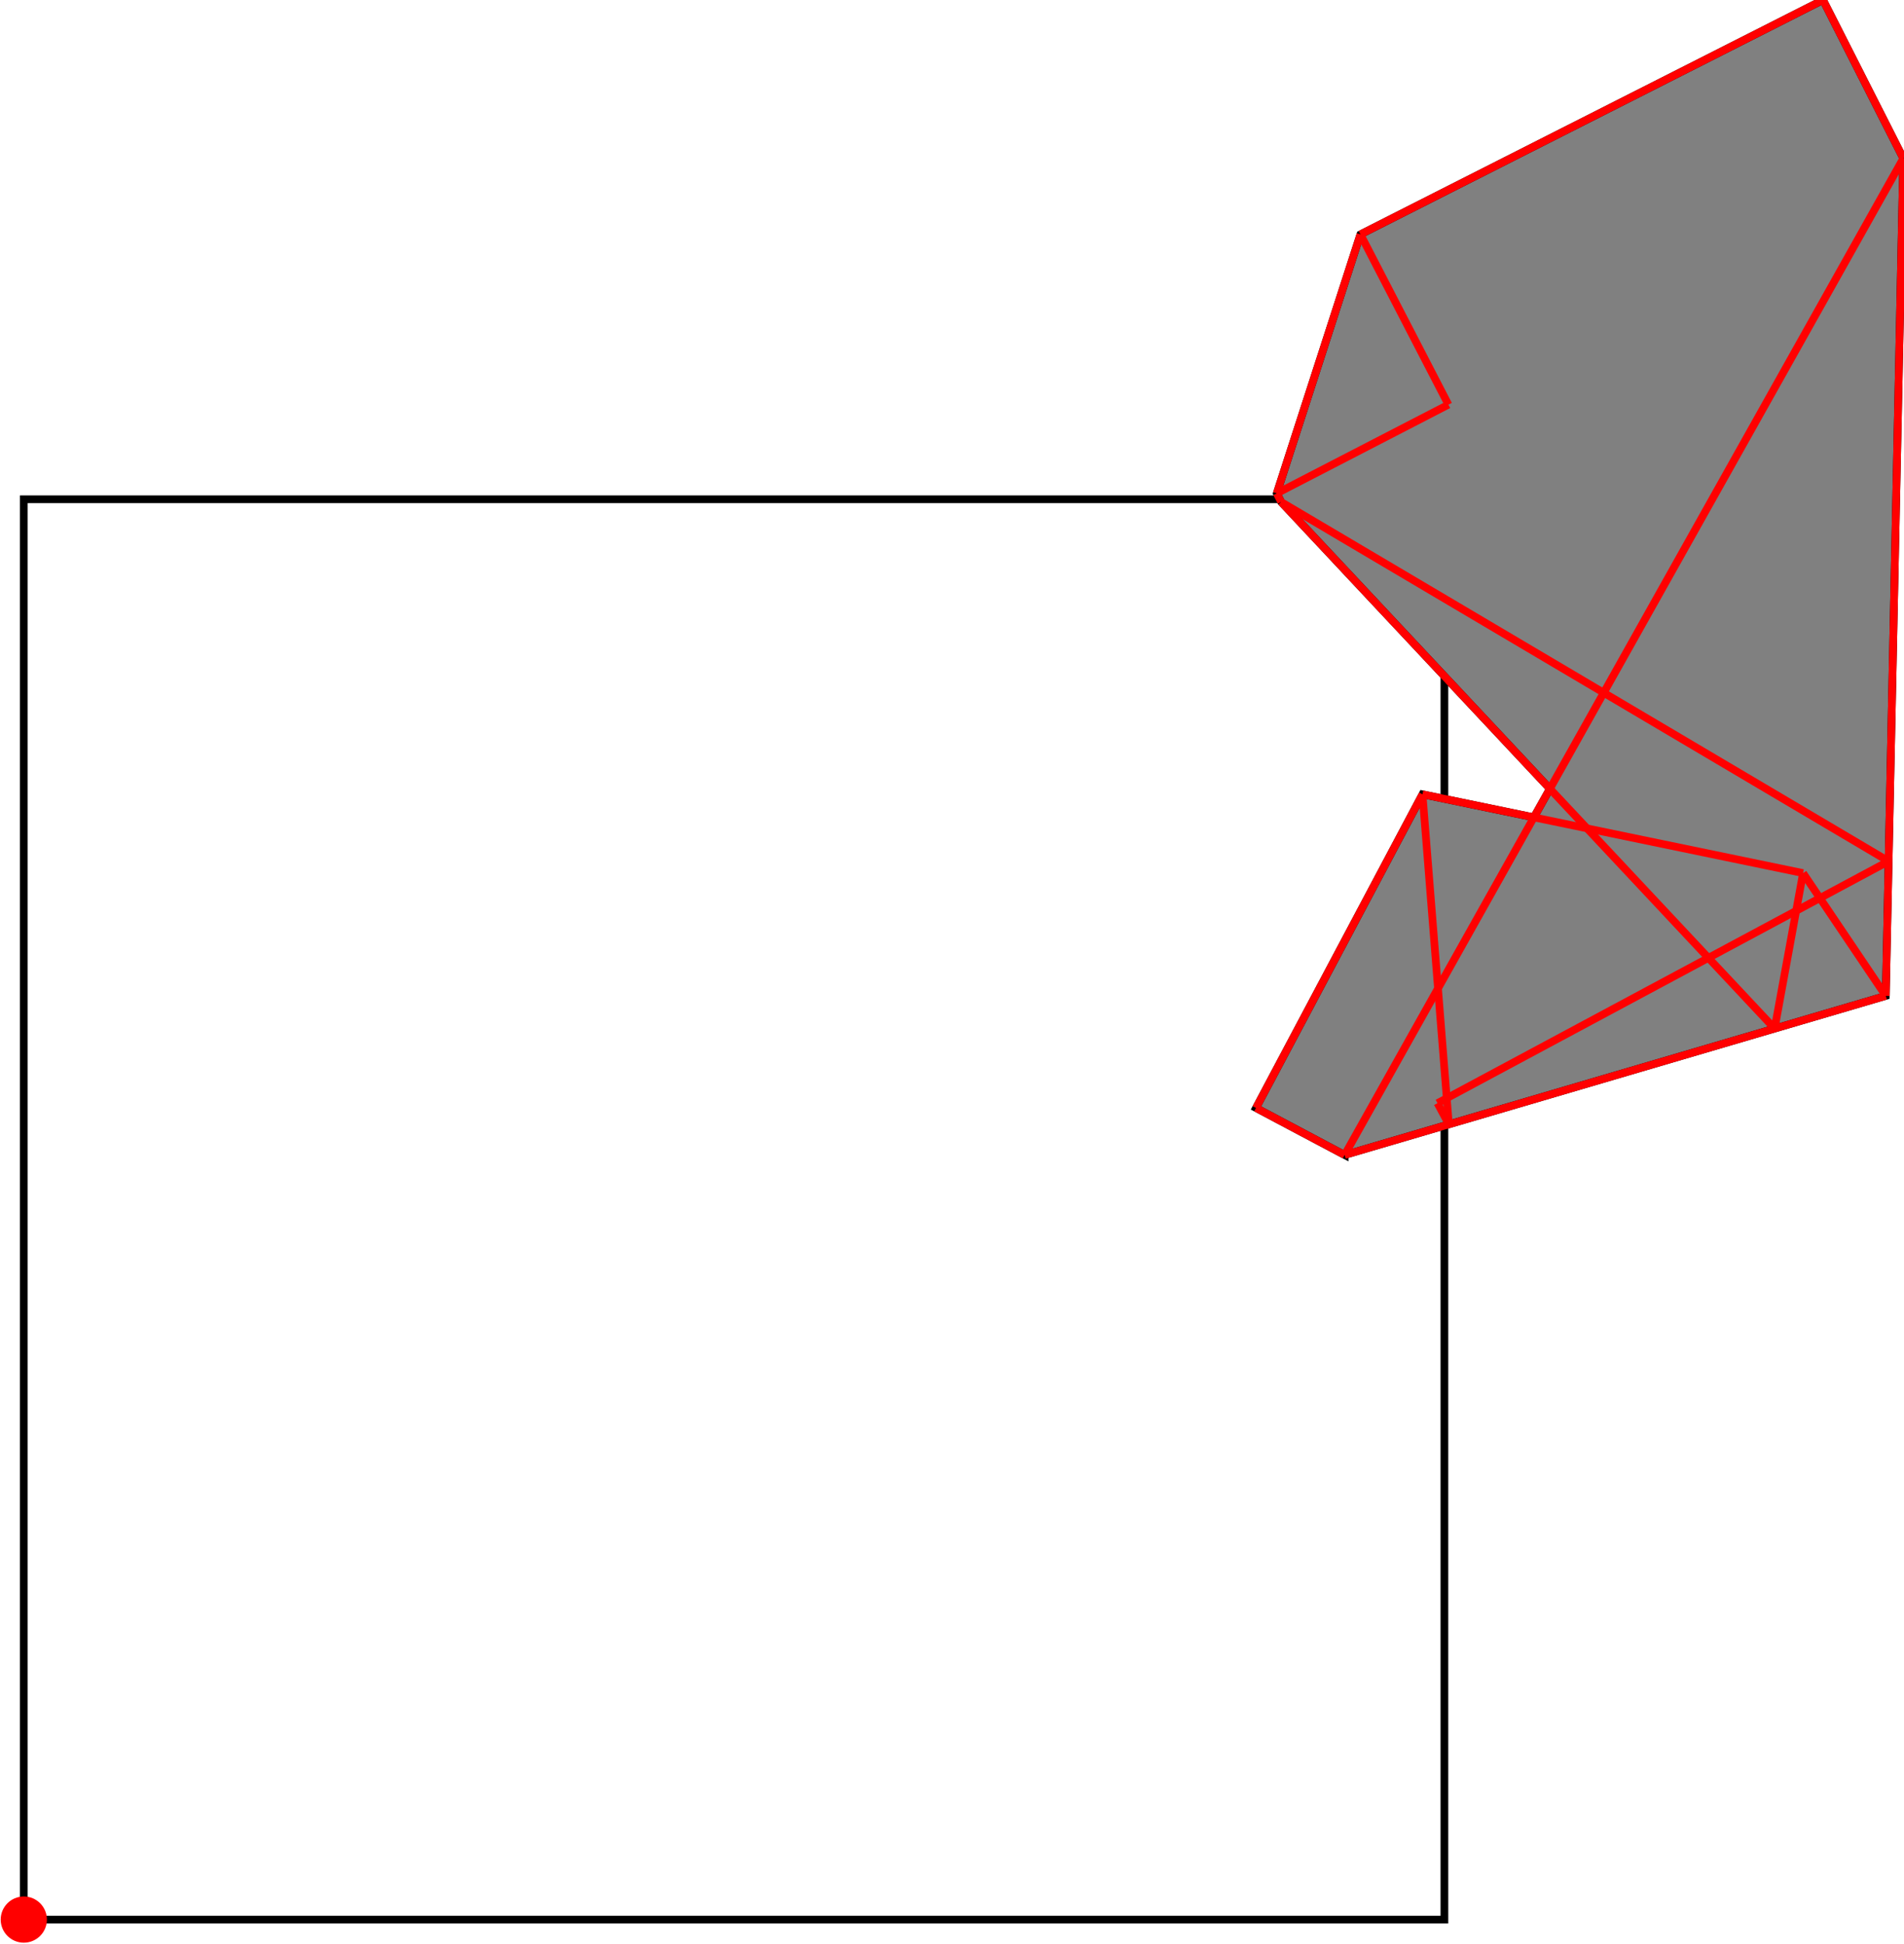 <?xml version="1.0" encoding="UTF-8"?>
<!DOCTYPE svg PUBLIC "-//W3C//DTD SVG 1.1//EN"
    "http://www.w3.org/Graphics/SVG/1.1/DTD/svg11.dtd"><svg xmlns="http://www.w3.org/2000/svg" height="510.627" stroke-opacity="1" viewBox="0 0 500 511" font-size="1" width="500" xmlns:xlink="http://www.w3.org/1999/xlink" stroke="rgb(0,0,0)" version="1.1"><defs></defs><g stroke-linejoin="miter" stroke-opacity="1.0" fill-opacity="0.0" stroke="rgb(0,0,0)" stroke-width="2.021" fill="rgb(0,0,0)" stroke-linecap="butt" stroke-miterlimit="10.0"><path d="M 379.399,504.555 l -0,-373.327 h -373.327 l -0,373.327 Z"/></g><g stroke-linejoin="miter" stroke-opacity="1.0" fill-opacity="1.0" stroke="rgb(0,0,0)" stroke-width="2.021" fill="rgb(128,128,128)" stroke-linecap="butt" stroke-miterlimit="10.0"><path d="M 353.177,303.582 l 142.221,-41.82 l 4.602,-220.136 l -21.095,-41.626 l -121.574,61.611 l -21.978,68.058 l 1.157,2.284 l 70.618,75.371 l -4.214,7.519 l -29.269,-6.06 l -43.756,82.439 l 23.288,12.361 Z"/></g><g stroke-linejoin="miter" stroke-opacity="1.0" fill-opacity="1.0" stroke="rgb(0,0,0)" stroke-width="0.0" fill="rgb(255,0,0)" stroke-linecap="butt" stroke-miterlimit="10.0"><path d="M 12.143,504.555 c 0,-3.353 -2.718,-6.072 -6.072 -6.072c -3.353,-0 -6.072,2.718 -6.072 6.072c -0,3.353 2.718,6.072 6.072 6.072c 3.353,0 6.072,-2.718 6.072 -6.072Z"/></g><g stroke-linejoin="miter" stroke-opacity="1.0" fill-opacity="0.0" stroke="rgb(255,0,0)" stroke-width="2.021" fill="rgb(0,0,0)" stroke-linecap="butt" stroke-miterlimit="10.0"><path d="M 496.138,226.374 l -159.628,-94.421 "/></g><g stroke-linejoin="miter" stroke-opacity="1.0" fill-opacity="0.0" stroke="rgb(255,0,0)" stroke-width="2.021" fill="rgb(0,0,0)" stroke-linecap="butt" stroke-miterlimit="10.0"><path d="M 473.655,229.489 l -100.01,-20.707 "/></g><g stroke-linejoin="miter" stroke-opacity="1.0" fill-opacity="0.0" stroke="rgb(255,0,0)" stroke-width="2.021" fill="rgb(0,0,0)" stroke-linecap="butt" stroke-miterlimit="10.0"><path d="M 466.183,270.353 l -129.672,-138.4 "/></g><g stroke-linejoin="miter" stroke-opacity="1.0" fill-opacity="0.0" stroke="rgb(255,0,0)" stroke-width="2.021" fill="rgb(0,0,0)" stroke-linecap="butt" stroke-miterlimit="10.0"><path d="M 495.398,261.762 l -21.743,-32.273 "/></g><g stroke-linejoin="miter" stroke-opacity="1.0" fill-opacity="0.0" stroke="rgb(255,0,0)" stroke-width="2.021" fill="rgb(0,0,0)" stroke-linecap="butt" stroke-miterlimit="10.0"><path d="M 353.177,303.582 l -23.288,-12.361 "/></g><g stroke-linejoin="miter" stroke-opacity="1.0" fill-opacity="0.0" stroke="rgb(255,0,0)" stroke-width="2.021" fill="rgb(0,0,0)" stroke-linecap="butt" stroke-miterlimit="10.0"><path d="M 500,41.626 l -21.095,-41.626 "/></g><g stroke-linejoin="miter" stroke-opacity="1.0" fill-opacity="0.0" stroke="rgb(255,0,0)" stroke-width="2.021" fill="rgb(0,0,0)" stroke-linecap="butt" stroke-miterlimit="10.0"><path d="M 380.458,106.358 l -23.127,-44.746 "/></g><g stroke-linejoin="miter" stroke-opacity="1.0" fill-opacity="0.0" stroke="rgb(255,0,0)" stroke-width="2.021" fill="rgb(0,0,0)" stroke-linecap="butt" stroke-miterlimit="10.0"><path d="M 357.331,61.611 l 121.574,-61.611 "/></g><g stroke-linejoin="miter" stroke-opacity="1.0" fill-opacity="0.0" stroke="rgb(255,0,0)" stroke-width="2.021" fill="rgb(0,0,0)" stroke-linecap="butt" stroke-miterlimit="10.0"><path d="M 336.51,131.953 l -1.157,-2.284 "/></g><g stroke-linejoin="miter" stroke-opacity="1.0" fill-opacity="0.0" stroke="rgb(255,0,0)" stroke-width="2.021" fill="rgb(0,0,0)" stroke-linecap="butt" stroke-miterlimit="10.0"><path d="M 380.568,295.528 l -2.983,-5.561 "/></g><g stroke-linejoin="miter" stroke-opacity="1.0" fill-opacity="0.0" stroke="rgb(255,0,0)" stroke-width="2.021" fill="rgb(0,0,0)" stroke-linecap="butt" stroke-miterlimit="10.0"><path d="M 335.353,129.669 l 45.105,-23.312 "/></g><g stroke-linejoin="miter" stroke-opacity="1.0" fill-opacity="0.0" stroke="rgb(255,0,0)" stroke-width="2.021" fill="rgb(0,0,0)" stroke-linecap="butt" stroke-miterlimit="10.0"><path d="M 353.177,303.582 l 142.221,-41.82 "/></g><g stroke-linejoin="miter" stroke-opacity="1.0" fill-opacity="0.0" stroke="rgb(255,0,0)" stroke-width="2.021" fill="rgb(0,0,0)" stroke-linecap="butt" stroke-miterlimit="10.0"><path d="M 380.568,295.528 l -6.922,-86.746 "/></g><g stroke-linejoin="miter" stroke-opacity="1.0" fill-opacity="0.0" stroke="rgb(255,0,0)" stroke-width="2.021" fill="rgb(0,0,0)" stroke-linecap="butt" stroke-miterlimit="10.0"><path d="M 377.585,289.967 l 118.553,-63.593 "/></g><g stroke-linejoin="miter" stroke-opacity="1.0" fill-opacity="0.0" stroke="rgb(255,0,0)" stroke-width="2.021" fill="rgb(0,0,0)" stroke-linecap="butt" stroke-miterlimit="10.0"><path d="M 495.398,261.762 l 4.602,-220.136 "/></g><g stroke-linejoin="miter" stroke-opacity="1.0" fill-opacity="0.0" stroke="rgb(255,0,0)" stroke-width="2.021" fill="rgb(0,0,0)" stroke-linecap="butt" stroke-miterlimit="10.0"><path d="M 335.353,129.669 l 21.978,-68.058 "/></g><g stroke-linejoin="miter" stroke-opacity="1.0" fill-opacity="0.0" stroke="rgb(255,0,0)" stroke-width="2.021" fill="rgb(0,0,0)" stroke-linecap="butt" stroke-miterlimit="10.0"><path d="M 466.183,270.353 l 7.473,-40.863 "/></g><g stroke-linejoin="miter" stroke-opacity="1.0" fill-opacity="0.0" stroke="rgb(255,0,0)" stroke-width="2.021" fill="rgb(0,0,0)" stroke-linecap="butt" stroke-miterlimit="10.0"><path d="M 329.889,291.221 l 43.756,-82.439 "/></g><g stroke-linejoin="miter" stroke-opacity="1.0" fill-opacity="0.0" stroke="rgb(255,0,0)" stroke-width="2.021" fill="rgb(0,0,0)" stroke-linecap="butt" stroke-miterlimit="10.0"><path d="M 353.177,303.582 l 146.823,-261.956 "/></g></svg>